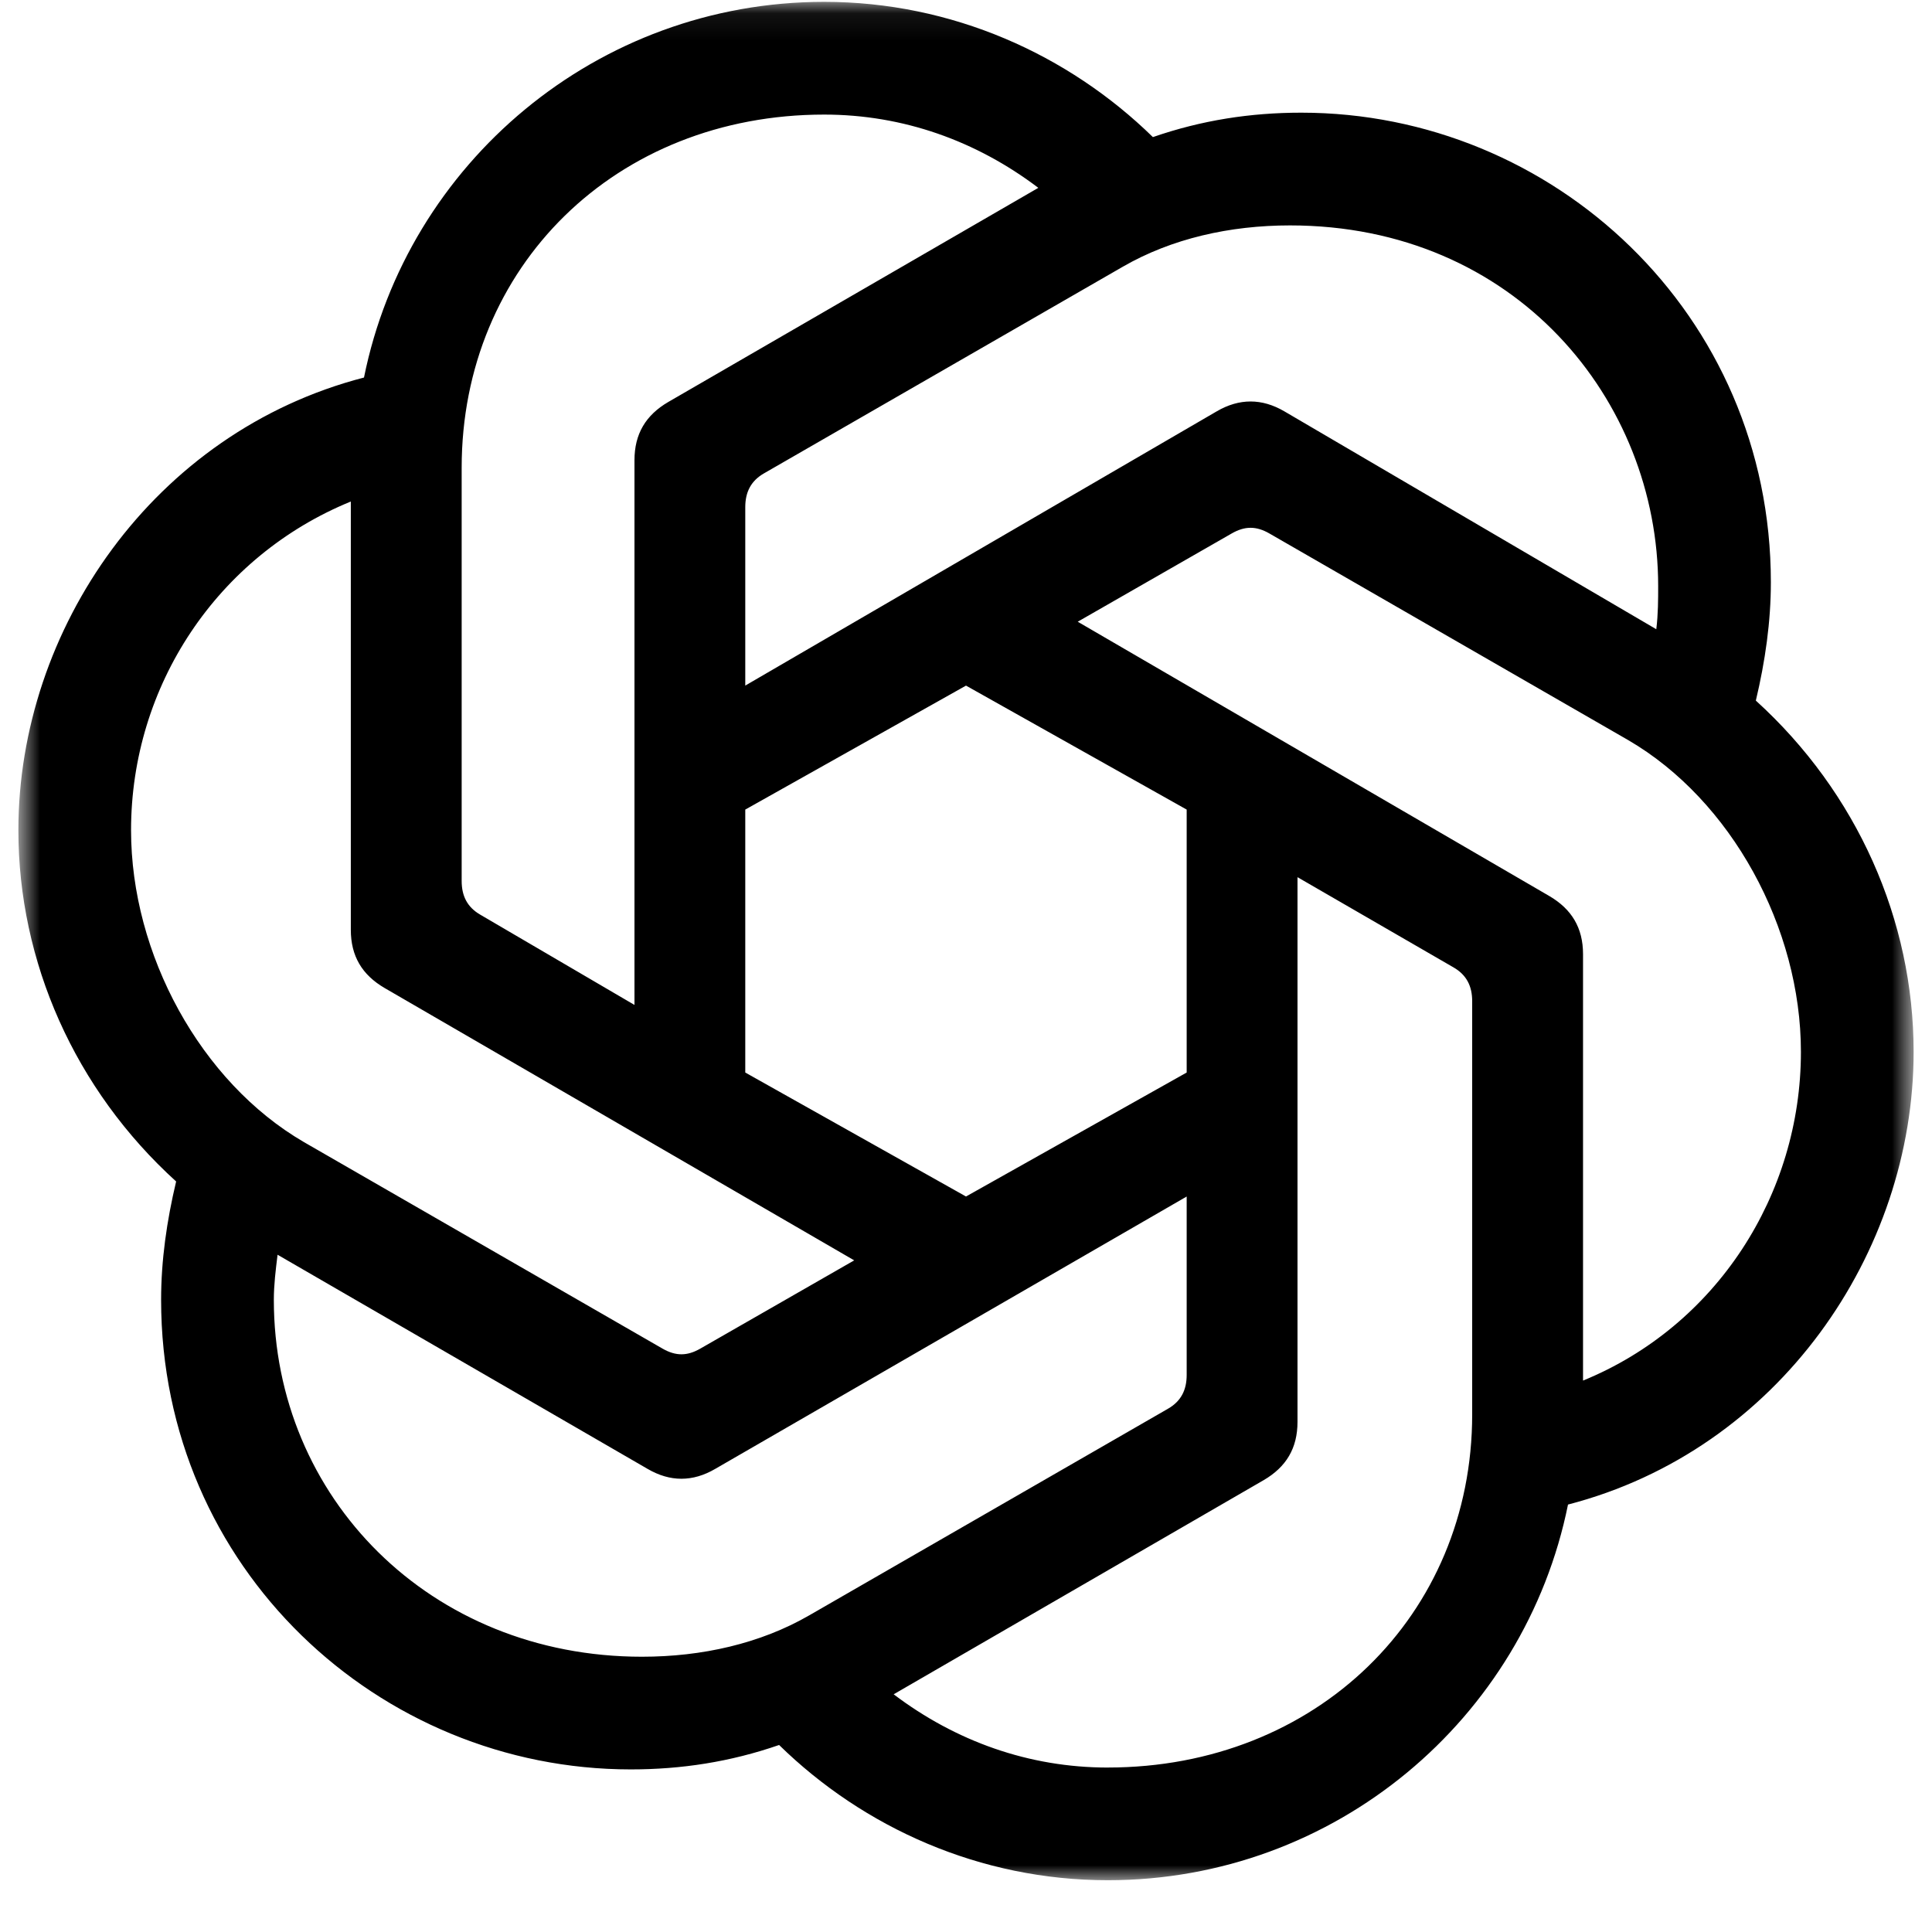 <svg width="72" height="71" viewBox="0 0 72 71" fill="none" xmlns="http://www.w3.org/2000/svg">
<mask id="mask0_12203_67233" style="mask-type:luminance" maskUnits="userSpaceOnUse" x="0" y="0" width="72" height="71">
<path d="M71.315 0.069H0.685V70.069H71.315V0.069Z" fill="white"/>
</mask>
<g mask="url(#mask0_12203_67233)">
<path d="M27.774 25.549V18.899C27.774 18.339 27.985 17.919 28.474 17.639L41.845 9.939C43.665 8.889 45.835 8.4 48.075 8.4C56.474 8.4 61.795 14.91 61.795 21.839C61.795 22.329 61.795 22.889 61.725 23.449L47.864 15.329C47.025 14.839 46.184 14.839 45.344 15.329L27.774 25.549ZM58.995 51.449V35.559C58.995 34.579 58.574 33.879 57.734 33.389L40.164 23.169L45.904 19.879C46.394 19.599 46.815 19.599 47.304 19.879L60.675 27.579C64.525 29.819 67.115 34.579 67.115 39.199C67.115 44.518 63.965 49.419 58.995 51.449V51.449ZM23.645 37.45L17.904 34.09C17.415 33.81 17.205 33.39 17.205 32.83V17.43C17.205 9.94 22.945 4.27 30.715 4.27C33.655 4.27 36.385 5.25 38.695 7L24.905 14.98C24.065 15.47 23.645 16.17 23.645 17.15V37.45L23.645 37.45ZM36 44.589L27.774 39.969V30.17L36 25.55L44.224 30.17V39.969L36 44.589ZM41.285 65.87C38.344 65.87 35.615 64.889 33.304 63.14L47.094 55.159C47.934 54.669 48.354 53.969 48.354 52.989V32.689L54.165 36.049C54.654 36.329 54.864 36.749 54.864 37.309V52.709C54.864 60.199 49.054 65.869 41.285 65.869V65.87ZM24.695 50.26L11.324 42.56C7.474 40.319 4.884 35.56 4.884 30.94C4.884 25.55 8.104 20.72 13.074 18.69V34.65C13.074 35.63 13.494 36.33 14.334 36.82L31.834 46.969L26.094 50.26C25.605 50.539 25.184 50.539 24.695 50.26ZM23.925 61.74C16.015 61.74 10.205 55.79 10.205 48.44C10.205 47.88 10.275 47.319 10.344 46.759L24.134 54.74C24.974 55.23 25.815 55.23 26.654 54.74L44.224 44.59V51.24C44.224 51.8 44.014 52.22 43.524 52.5L30.154 60.2C28.334 61.25 26.164 61.74 23.924 61.74H23.925ZM41.285 70.069C49.755 70.069 56.824 64.049 58.435 56.069C66.275 54.039 71.315 46.689 71.315 39.199C71.315 34.299 69.215 29.539 65.435 26.109C65.785 24.639 65.995 23.169 65.995 21.7C65.995 11.69 57.875 4.199 48.495 4.199C46.605 4.199 44.785 4.479 42.965 5.109C39.815 2.029 35.474 0.069 30.715 0.069C22.245 0.069 15.175 6.089 13.565 14.069C5.725 16.099 0.685 23.45 0.685 30.939C0.685 35.84 2.784 40.599 6.564 44.029C6.214 45.499 6.004 46.969 6.004 48.439C6.004 58.449 14.125 65.939 23.505 65.939C25.394 65.939 27.214 65.66 29.035 65.029C32.184 68.109 36.524 70.069 41.285 70.069Z" fill="black"/>
</g>
</svg>
